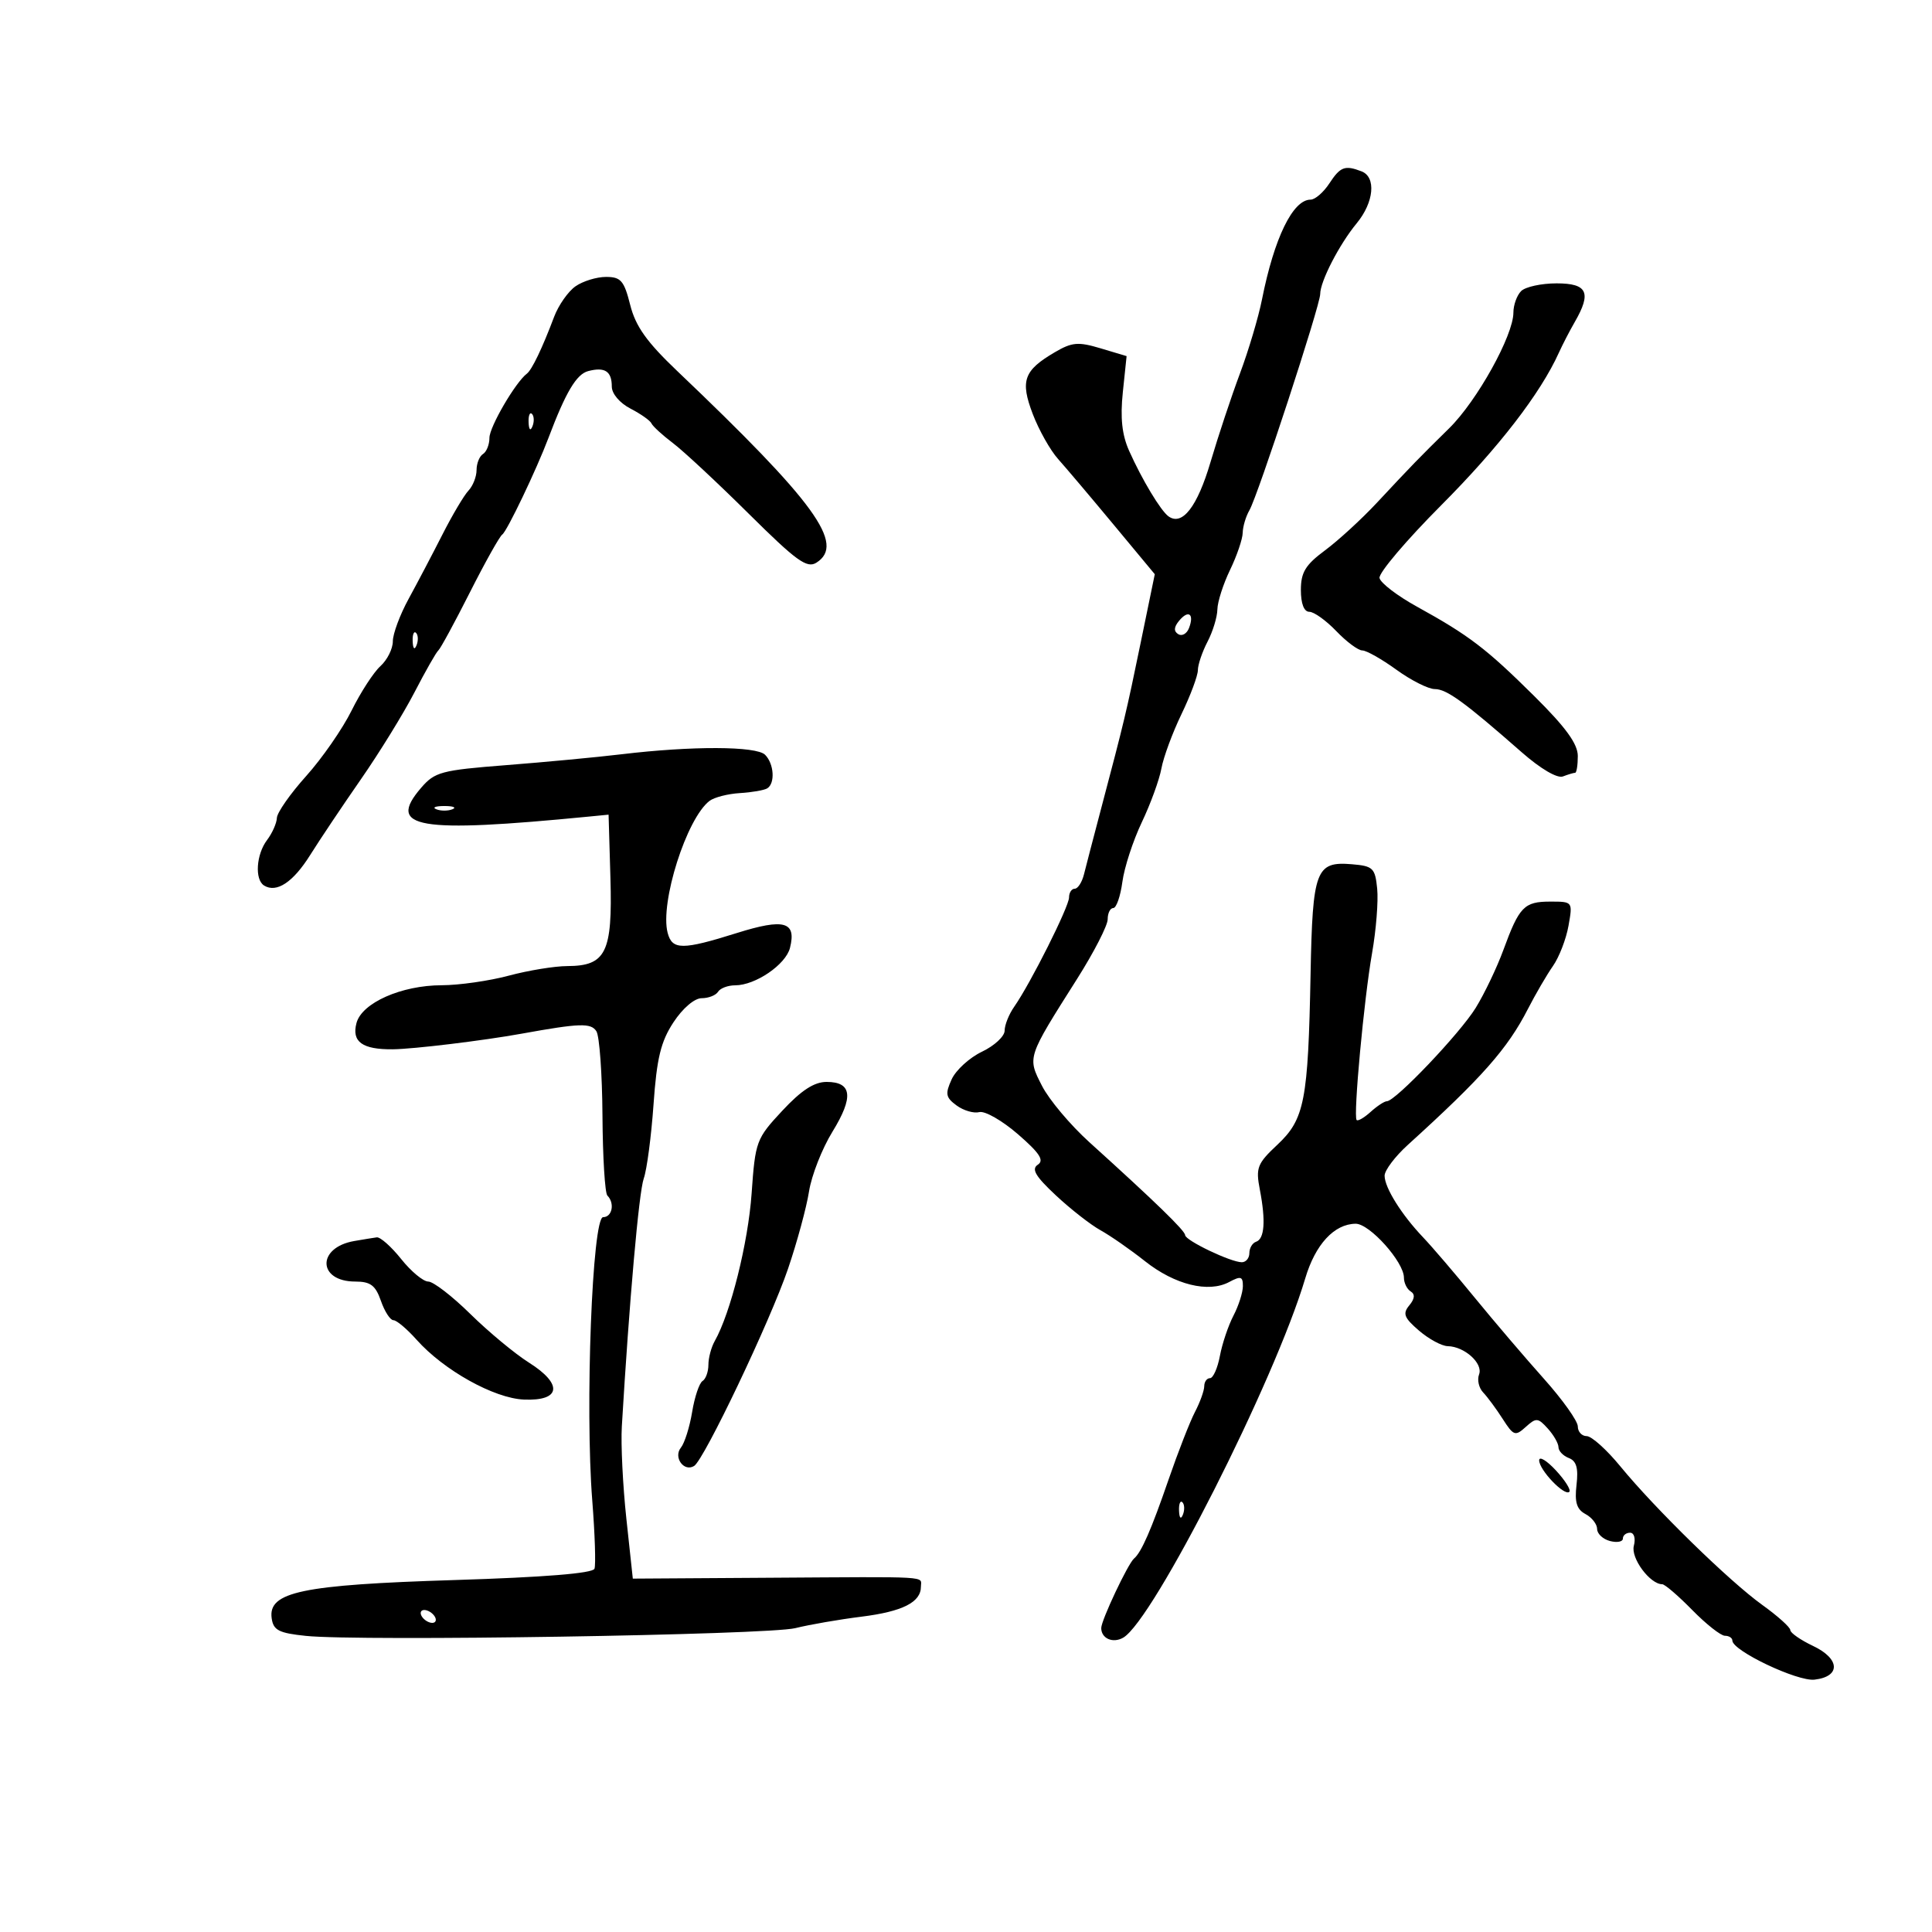 <svg xmlns="http://www.w3.org/2000/svg" width="300" height="300" viewBox="0 0 300 300" version="1.1">
	<path d="M 206.408 28.500 C 205.507 29.875, 204.202 31, 203.507 31 C 200.753 31, 197.860 36.943, 195.961 46.500 C 195.415 49.250, 193.874 54.425, 192.537 58 C 191.200 61.575, 189.143 67.768, 187.966 71.761 C 185.927 78.682, 183.579 81.714, 181.446 80.180 C 180.231 79.306, 177.326 74.474, 175.329 70.003 C 174.218 67.515, 173.936 64.889, 174.352 60.902 L 174.938 55.298 170.910 54.091 C 167.422 53.046, 166.469 53.127, 163.797 54.692 C 158.963 57.524, 158.393 59.122, 160.369 64.296 C 161.316 66.777, 163.084 69.916, 164.296 71.271 C 165.508 72.627, 169.383 77.207, 172.907 81.450 L 179.314 89.164 177.117 99.832 C 174.861 110.783, 174.611 111.832, 170.997 125.500 C 169.833 129.900, 168.631 134.512, 168.324 135.750 C 168.018 136.988, 167.369 138, 166.883 138 C 166.398 138, 166 138.611, 166 139.358 C 166 140.787, 160.014 152.714, 157.483 156.328 C 156.667 157.492, 156 159.162, 156 160.037 C 156 160.913, 154.417 162.384, 152.482 163.307 C 150.547 164.230, 148.427 166.163, 147.772 167.602 C 146.742 169.862, 146.847 170.415, 148.540 171.657 C 149.618 172.449, 151.206 172.913, 152.070 172.689 C 152.933 172.465, 155.633 174.011, 158.070 176.125 C 161.442 179.050, 162.178 180.180, 161.152 180.853 C 160.119 181.532, 160.774 182.645, 163.958 185.619 C 166.242 187.754, 169.363 190.192, 170.893 191.037 C 172.422 191.882, 175.532 194.045, 177.803 195.844 C 182.422 199.502, 187.647 200.794, 190.863 199.073 C 192.675 198.103, 192.999 198.201, 192.994 199.715 C 192.990 200.697, 192.332 202.757, 191.531 204.292 C 190.730 205.828, 189.783 208.640, 189.426 210.542 C 189.069 212.444, 188.377 214, 187.889 214 C 187.400 214, 186.997 214.563, 186.994 215.250 C 186.990 215.938, 186.344 217.735, 185.556 219.244 C 184.769 220.753, 182.923 225.478, 181.455 229.744 C 178.786 237.499, 177.230 241.060, 176.099 242 C 175.160 242.781, 171 251.593, 171 252.801 C 171 254.420, 172.797 255.215, 174.399 254.304 C 179.079 251.645, 197.952 214.403, 202.679 198.500 C 204.246 193.227, 207.169 190.059, 210.500 190.022 C 212.663 189.998, 218 195.951, 218 198.388 C 218 199.209, 218.472 200.174, 219.049 200.530 C 219.756 200.967, 219.685 201.674, 218.831 202.704 C 217.774 203.978, 218.022 204.622, 220.338 206.615 C 221.864 207.927, 223.874 209.014, 224.806 209.032 C 227.411 209.081, 230.324 211.712, 229.668 213.423 C 229.347 214.259, 229.634 215.518, 230.305 216.221 C 230.977 216.924, 232.343 218.775, 233.341 220.334 C 235.022 222.958, 235.287 223.050, 236.916 221.576 C 238.530 220.115, 238.812 220.135, 240.338 221.821 C 241.252 222.831, 242 224.136, 242 224.722 C 242 225.307, 242.724 226.064, 243.608 226.403 C 244.790 226.857, 245.106 227.964, 244.801 230.578 C 244.487 233.268, 244.827 234.372, 246.193 235.103 C 247.187 235.635, 248 236.677, 248 237.419 C 248 238.160, 248.900 239.002, 250 239.290 C 251.100 239.577, 252 239.405, 252 238.906 C 252 238.408, 252.502 238, 253.117 238 C 253.748 238, 254.002 238.886, 253.700 240.039 C 253.203 241.939, 256.209 246, 258.112 246 C 258.516 246, 260.610 247.800, 262.767 250 C 264.924 252.200, 267.208 254, 267.844 254 C 268.480 254, 269 254.338, 269.001 254.750 C 269.003 256.325, 279.091 261.123, 281.755 260.815 C 285.850 260.342, 285.740 257.579, 281.547 255.589 C 279.596 254.664, 278 253.554, 278 253.123 C 278 252.692, 276.043 250.934, 273.651 249.216 C 268.528 245.536, 257.012 234.292, 251.586 227.671 C 249.481 225.102, 247.138 223, 246.380 223 C 245.621 223, 245 222.321, 245 221.491 C 245 220.662, 242.637 217.340, 239.750 214.110 C 236.862 210.881, 232.025 205.210, 229 201.510 C 225.975 197.809, 222.368 193.593, 220.985 192.141 C 217.622 188.611, 215 184.413, 215 182.561 C 215 181.731, 216.624 179.577, 218.609 177.776 C 230.159 167.294, 234.082 162.854, 237.247 156.685 C 238.428 154.383, 240.181 151.375, 241.143 150 C 242.105 148.625, 243.191 145.813, 243.557 143.750 C 244.221 140.006, 244.217 140, 240.734 140 C 236.667 140, 235.913 140.776, 233.448 147.500 C 232.440 150.250, 230.505 154.300, 229.148 156.500 C 226.700 160.469, 216.679 171, 215.350 171 C 214.969 171, 213.832 171.747, 212.823 172.661 C 211.813 173.574, 210.837 174.136, 210.653 173.911 C 210.120 173.256, 211.800 155.131, 213.054 148 C 213.683 144.425, 214.040 139.925, 213.849 138 C 213.528 134.784, 213.210 134.476, 209.914 134.199 C 204.323 133.731, 203.815 135.081, 203.505 151.236 C 203.128 170.929, 202.572 173.793, 198.362 177.742 C 195.217 180.693, 194.971 181.322, 195.630 184.742 C 196.560 189.579, 196.357 192.381, 195.044 192.819 C 194.470 193.010, 194 193.804, 194 194.583 C 194 195.362, 193.472 196, 192.828 196 C 191.117 196, 184.056 192.623, 184.026 191.791 C 184 191.086, 179.418 186.640, 169.145 177.351 C 166.200 174.688, 162.895 170.755, 161.802 168.612 C 159.513 164.124, 159.450 164.317, 167.250 152 C 169.862 147.875, 172 143.713, 172 142.750 C 172 141.787, 172.391 141, 172.868 141 C 173.346 141, 173.982 139.172, 174.282 136.938 C 174.581 134.703, 175.938 130.541, 177.296 127.688 C 178.654 124.834, 180.025 121.074, 180.342 119.330 C 180.659 117.587, 182.061 113.790, 183.459 110.893 C 184.857 107.996, 186.003 104.922, 186.006 104.063 C 186.010 103.203, 186.685 101.211, 187.506 99.636 C 188.328 98.060, 189.015 95.810, 189.034 94.636 C 189.053 93.461, 189.937 90.700, 191 88.500 C 192.063 86.300, 192.947 83.706, 192.966 82.736 C 192.985 81.766, 193.454 80.191, 194.008 79.236 C 195.327 76.965, 205 47.418, 205 45.661 C 205 43.694, 207.966 37.942, 210.666 34.673 C 213.354 31.418, 213.721 27.491, 211.418 26.607 C 208.827 25.613, 208.127 25.877, 206.408 28.500 M 89.360 44.460 C 88.214 45.263, 86.718 47.401, 86.037 49.210 C 84.210 54.061, 82.594 57.431, 81.812 58.022 C 80.045 59.355, 76 66.290, 76 67.985 C 76 69.029, 75.550 70.160, 75 70.500 C 74.450 70.840, 74 71.959, 74 72.988 C 74 74.016, 73.436 75.452, 72.747 76.179 C 72.058 76.905, 70.237 79.975, 68.701 83 C 67.164 86.025, 64.803 90.518, 63.454 92.985 C 62.104 95.451, 61 98.419, 61 99.580 C 61 100.740, 60.134 102.474, 59.075 103.433 C 58.015 104.391, 55.999 107.498, 54.593 110.338 C 53.187 113.177, 50.015 117.750, 47.545 120.500 C 45.075 123.250, 43.028 126.175, 42.995 127 C 42.963 127.825, 42.276 129.374, 41.468 130.441 C 39.781 132.672, 39.526 136.589, 41.009 137.506 C 42.943 138.701, 45.519 136.994, 48.168 132.762 C 49.635 130.418, 53.180 125.125, 56.046 121 C 58.912 116.875, 62.655 110.800, 64.363 107.500 C 66.072 104.200, 67.737 101.275, 68.065 101 C 68.392 100.725, 70.593 96.675, 72.955 92 C 75.317 87.325, 77.585 83.275, 77.993 83 C 78.723 82.509, 83.306 72.922, 85.165 68 C 87.848 60.894, 89.509 58.100, 91.333 57.623 C 93.929 56.944, 95 57.648, 95 60.033 C 95 61.137, 96.233 62.586, 97.910 63.453 C 99.510 64.281, 100.972 65.313, 101.160 65.747 C 101.347 66.181, 102.850 67.559, 104.500 68.808 C 106.150 70.057, 111.445 74.992, 116.267 79.774 C 123.665 87.111, 125.304 88.298, 126.767 87.375 C 131.311 84.509, 126.609 78.033, 105.149 57.602 C 100.424 53.103, 98.694 50.672, 97.858 47.352 C 96.909 43.582, 96.407 43, 94.104 43 C 92.641 43, 90.507 43.657, 89.360 44.460 M 236.200 45.200 C 235.540 45.860, 235 47.363, 235 48.540 C 235 52.083, 229.363 62.234, 225.028 66.500 C 220.201 71.248, 219.368 72.107, 213.784 78.088 C 211.428 80.611, 207.813 83.927, 205.750 85.457 C 202.704 87.715, 202 88.872, 202 91.619 C 202 93.743, 202.488 95, 203.313 95 C 204.035 95, 205.919 96.350, 207.500 98 C 209.081 99.650, 210.897 101, 211.537 101 C 212.177 101, 214.564 102.350, 216.841 104 C 219.119 105.650, 221.800 107, 222.799 107 C 224.638 107, 227.407 109.014, 236.297 116.816 C 239.218 119.379, 241.813 120.902, 242.689 120.566 C 243.500 120.255, 244.352 120, 244.582 120 C 244.812 120, 245 118.828, 245 117.397 C 245 115.510, 243.141 112.950, 238.250 108.100 C 230.791 100.703, 228.111 98.661, 220 94.187 C 216.975 92.519, 214.370 90.525, 214.211 89.756 C 214.052 88.987, 218.374 83.890, 223.815 78.429 C 232.731 69.480, 239.210 61.079, 242.059 54.773 C 242.624 53.523, 243.735 51.375, 244.528 50 C 247.168 45.425, 246.496 44, 241.700 44 C 239.335 44, 236.860 44.540, 236.200 45.200 M 82.079 65.583 C 82.127 66.748, 82.364 66.985, 82.683 66.188 C 82.972 65.466, 82.936 64.603, 82.604 64.271 C 82.272 63.939, 82.036 64.529, 82.079 65.583 M 183.094 96.387 C 182.276 97.372, 182.234 98.026, 182.959 98.474 C 183.539 98.833, 184.292 98.404, 184.631 97.520 C 185.475 95.320, 184.547 94.636, 183.094 96.387 M 64.079 99.583 C 64.127 100.748, 64.364 100.985, 64.683 100.188 C 64.972 99.466, 64.936 98.603, 64.604 98.271 C 64.272 97.939, 64.036 98.529, 64.079 99.583 M 96.500 117.123 C 92.650 117.584, 84.592 118.344, 78.594 118.811 C 68.513 119.597, 67.514 119.864, 65.381 122.344 C 60.006 128.593, 64.770 129.404, 91.500 126.793 L 94.500 126.500 94.788 136.380 C 95.123 147.900, 94.096 149.992, 88.095 150.012 C 86.118 150.018, 82.025 150.688, 79 151.500 C 75.975 152.312, 71.285 152.982, 68.578 152.988 C 62.321 153.003, 56.187 155.726, 55.355 158.857 C 54.582 161.771, 56.259 162.982, 61 162.933 C 64.219 162.900, 75.018 161.591, 81 160.509 C 90.040 158.873, 91.770 158.818, 92.609 160.136 C 93.086 160.886, 93.510 166.778, 93.551 173.229 C 93.591 179.680, 93.934 185.267, 94.312 185.646 C 95.491 186.825, 95.065 189, 93.655 189 C 91.967 189, 90.832 218.567, 91.967 233 C 92.377 238.225, 92.532 242.992, 92.310 243.593 C 92.046 244.307, 84.517 244.915, 70.560 245.349 C 46.858 246.086, 41.602 247.186, 42.186 251.290 C 42.450 253.148, 43.297 253.583, 47.500 254.020 C 55.819 254.886, 119.210 253.881, 123.500 252.815 C 125.700 252.268, 130.308 251.470, 133.741 251.041 C 140.144 250.240, 143 248.802, 143 246.378 C 143 244.712, 145.012 244.830, 119.382 244.993 L 98.263 245.128 97.261 235.814 C 96.710 230.691, 96.393 224.250, 96.557 221.500 C 97.717 202, 99.210 185.116, 99.960 183 C 100.448 181.625, 101.131 176.450, 101.479 171.500 C 101.985 164.312, 102.607 161.745, 104.570 158.750 C 106.003 156.565, 107.832 155, 108.955 155 C 110.015 155, 111.160 154.550, 111.500 154 C 111.840 153.450, 113.035 153, 114.155 153 C 117.301 153, 122.017 149.779, 122.668 147.187 C 123.692 143.105, 121.777 142.570, 114.413 144.881 C 105.949 147.538, 104.373 147.533, 103.671 144.850 C 102.450 140.179, 106.612 127.071, 110.177 124.360 C 110.905 123.807, 113.025 123.262, 114.888 123.151 C 116.752 123.039, 118.664 122.707, 119.138 122.415 C 120.391 121.640, 120.193 118.593, 118.800 117.200 C 117.445 115.845, 107.450 115.811, 96.500 117.123 M 67.750 125.662 C 68.438 125.940, 69.563 125.940, 70.250 125.662 C 70.938 125.385, 70.375 125.158, 69 125.158 C 67.625 125.158, 67.063 125.385, 67.750 125.662 M 121.470 172.478 C 117.427 176.819, 117.282 177.210, 116.709 185.335 C 116.169 192.988, 113.439 203.909, 110.985 208.236 C 110.443 209.191, 110 210.852, 110 211.927 C 110 213.002, 109.589 214.136, 109.087 214.446 C 108.585 214.757, 107.859 216.921, 107.474 219.255 C 107.089 221.590, 106.304 224.082, 105.729 224.792 C 104.522 226.286, 106.200 228.612, 107.781 227.635 C 109.341 226.671, 119.611 205.103, 122.369 197 C 123.773 192.875, 125.238 187.475, 125.626 185 C 126.014 182.525, 127.651 178.353, 129.265 175.729 C 132.583 170.331, 132.307 168, 128.351 168 C 126.427 168, 124.429 169.300, 121.470 172.478 M 55 192.707 C 49.167 193.721, 49.313 199, 55.174 199 C 57.530 199, 58.309 199.587, 59.150 202 C 59.725 203.650, 60.598 205, 61.090 205 C 61.582 205, 63.202 206.366, 64.689 208.035 C 68.913 212.776, 76.711 217.124, 81.348 217.324 C 87.090 217.572, 87.452 214.942, 82.139 211.588 C 79.945 210.203, 75.849 206.804, 73.036 204.035 C 70.222 201.266, 67.283 199, 66.503 199 C 65.723 199, 63.829 197.425, 62.293 195.500 C 60.757 193.575, 59.050 192.061, 58.500 192.136 C 57.950 192.211, 56.375 192.468, 55 192.707 M 239 226.760 C 239 228.256, 242.952 232.381, 243.685 231.649 C 243.969 231.364, 243.032 229.869, 241.601 228.326 C 240.171 226.783, 239 226.078, 239 226.760 M 183.079 234.583 C 183.127 235.748, 183.364 235.985, 183.683 235.188 C 183.972 234.466, 183.936 233.603, 183.604 233.271 C 183.272 232.939, 183.036 233.529, 183.079 234.583 M 65.500 251 C 65.840 251.550, 66.568 252, 67.118 252 C 67.668 252, 67.840 251.550, 67.500 251 C 67.160 250.450, 66.432 250, 65.882 250 C 65.332 250, 65.160 250.450, 65.500 251" stroke="none" fill="black" fill-rule="evenodd"/>
</svg>